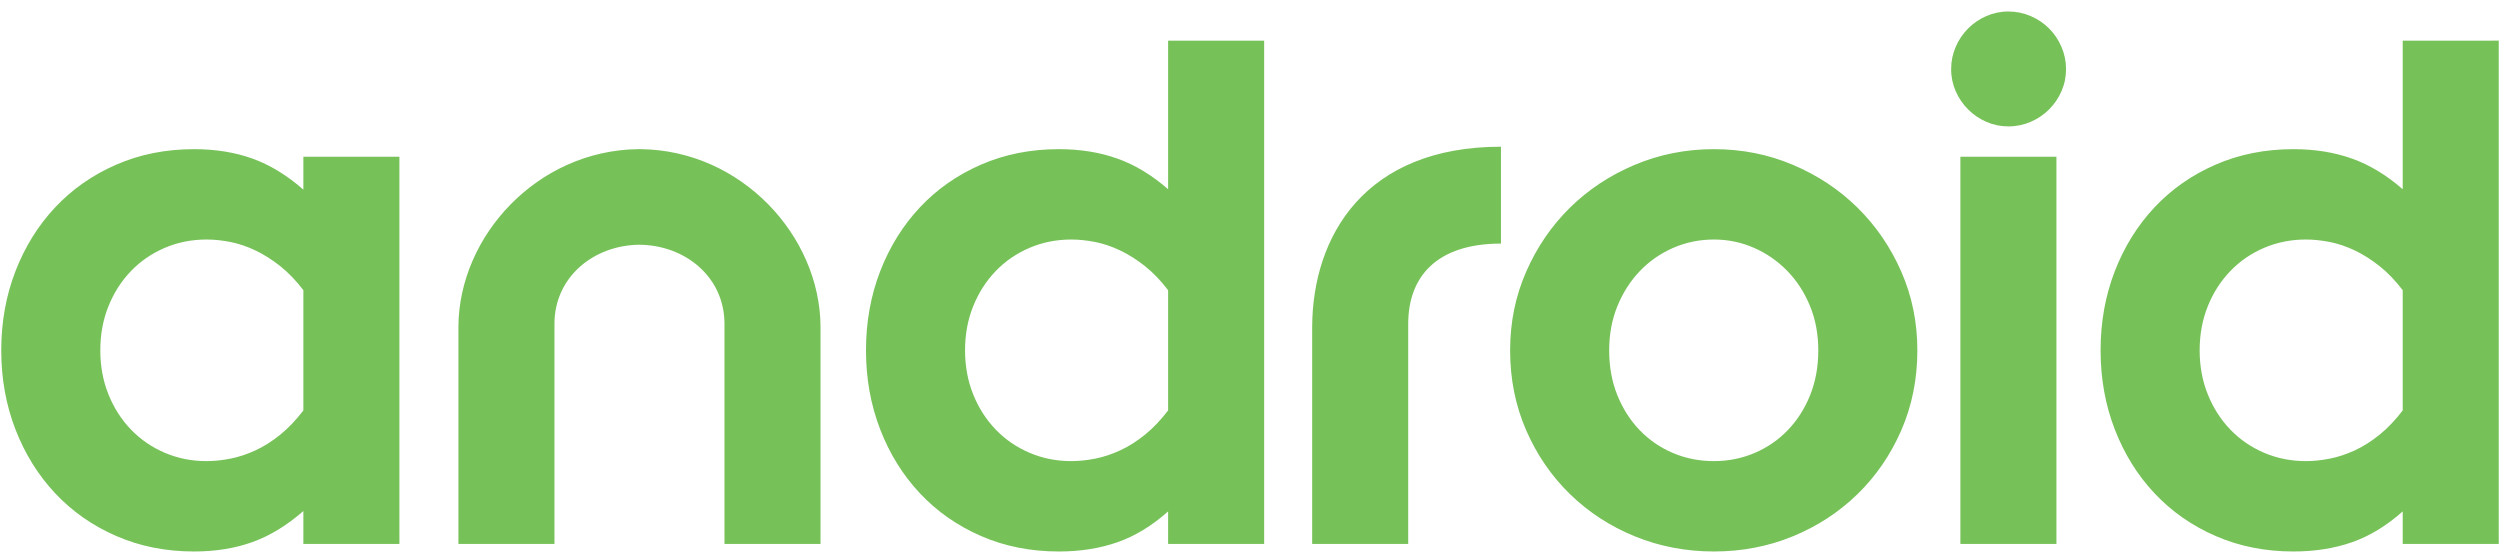 <?xml version="1.0" encoding="utf-8"?>
<!-- Generator: Adobe Illustrator 16.0.3, SVG Export Plug-In . SVG Version: 6.00 Build 0)  -->
<!DOCTYPE svg PUBLIC "-//W3C//DTD SVG 1.1//EN" "http://www.w3.org/Graphics/SVG/1.1/DTD/svg11.dtd">
<svg version="1.1" id="Layer_1" xmlns="http://www.w3.org/2000/svg" xmlns:xlink="http://www.w3.org/1999/xlink" x="0px" y="0px"
	 width="800px" height="179px" viewBox="0 109.5 800 179" enable-background="new 0 109.5 800 179" xml:space="preserve">
<g>
	<path fill="#77C159" d="M0.4,221.602c0-9.034,1.513-17.464,4.538-25.289c3.025-7.823,7.259-14.641,12.705-20.448
		c5.445-5.808,11.959-10.366,19.542-13.672c7.583-3.308,15.891-4.963,24.925-4.963c6.858,0,13.089,1.01,18.695,3.025
		c5.606,2.017,11.031,5.325,16.273,9.922V159.65h30.734v123.905H97.078v-10.528c-5.242,4.599-10.667,7.906-16.273,9.922
		c-5.606,2.018-11.837,3.025-18.695,3.025c-9.034,0-17.344-1.653-24.925-4.961c-7.583-3.307-14.097-7.864-19.542-13.672
		c-5.445-5.81-9.68-12.625-12.705-20.45C1.913,239.067,0.4,230.638,0.4,221.602z M66.103,257.055c2.42,0,4.961-0.261,7.624-0.786
		c2.661-0.525,5.344-1.412,8.047-2.662c2.702-1.25,5.344-2.924,7.925-5.022c2.582-2.097,5.041-4.678,7.38-7.744v-38.479
		c-2.339-3.064-4.798-5.625-7.38-7.683c-2.583-2.056-5.223-3.731-7.926-5.022s-5.384-2.198-8.047-2.722
		c-2.661-0.525-5.203-0.786-7.622-0.788c-4.759,0-9.217,0.888-13.37,2.663c-4.156,1.775-7.766,4.256-10.83,7.442
		c-3.066,3.186-5.466,6.938-7.2,11.253c-1.734,4.315-2.602,9.014-2.602,14.095c0,5.083,0.867,9.781,2.602,14.097
		c1.734,4.316,4.134,8.067,7.2,11.253c3.065,3.188,6.675,5.667,10.828,7.442C56.888,256.167,61.344,257.055,66.103,257.055z
		 M204.641,187.817c-14.563,0.106-27.214,10.254-27.214,25.315v70.422h-30.734v-69.575c0.172-29.012,25.297-56.359,57.508-56.75
		h0.859c32.211,0.391,57.336,27.738,57.508,56.75v69.575h-30.734v-70.422c0-15.061-12.65-25.209-27.214-25.315 M277.116,221.602
		c0-9.034,1.512-17.464,4.538-25.289c3.025-7.823,7.261-14.641,12.705-20.448c5.445-5.808,11.959-10.366,19.542-13.672
		c7.582-3.308,15.891-4.963,24.926-4.963c6.856,0,13.108,1.01,18.755,3.025c5.647,2.017,11.052,5.284,16.214,9.801v-47.553h30.734
		v161.052h-30.734v-10.406c-5.162,4.597-10.566,7.884-16.214,9.861c-5.646,1.977-11.898,2.964-18.755,2.964
		c-9.035,0-17.344-1.653-24.926-4.961c-7.583-3.307-14.097-7.864-19.542-13.672c-5.444-5.808-9.68-12.625-12.703-20.45
		C278.628,239.067,277.116,230.638,277.116,221.602z M342.818,257.055c2.421,0,4.961-0.261,7.624-0.786
		c2.661-0.525,5.344-1.412,8.047-2.662c2.701-1.25,5.344-2.924,7.925-5.022c2.581-2.097,5.041-4.678,7.381-7.744v-38.479
		c-2.34-3.064-4.8-5.625-7.381-7.683c-2.581-2.056-5.224-3.731-7.925-5.022c-2.703-1.291-5.386-2.198-8.047-2.722
		c-2.663-0.525-5.203-0.786-7.624-0.788c-4.759,0-9.215,0.888-13.37,2.663c-4.154,1.775-7.766,4.256-10.828,7.442
		c-3.067,3.186-5.467,6.938-7.201,11.253c-1.734,4.315-2.602,9.014-2.601,14.095c0,5.083,0.866,9.781,2.601,14.097
		c1.734,4.316,4.134,8.067,7.2,11.253c3.065,3.188,6.675,5.667,10.829,7.442C333.604,256.167,338.06,257.055,342.818,257.055
		L342.818,257.055z M548.455,257.055c4.598,0,8.934-0.867,13.008-2.602c4.01-1.69,7.633-4.182,10.648-7.32
		c3.024-3.146,5.404-6.876,7.139-11.192c1.734-4.315,2.602-9.094,2.602-14.339c0-5.163-0.888-9.901-2.662-14.217
		c-1.775-4.315-4.195-8.047-7.26-11.192c-3.038-3.127-6.654-5.634-10.648-7.381c-4.033-1.775-8.31-2.661-12.826-2.663
		c-4.598,0-8.934,0.888-13.008,2.663c-4.005,1.728-7.625,4.237-10.647,7.381c-3.024,3.145-5.425,6.876-7.2,11.192
		c-1.774,4.316-2.662,9.055-2.662,14.219c0,5.242,0.867,10.022,2.602,14.337c1.734,4.316,4.114,8.047,7.141,11.192
		c3.015,3.139,6.637,5.629,10.646,7.32C539.4,256.188,543.776,257.055,548.455,257.055z M548.455,285.974
		c-8.953,0-17.383-1.613-25.289-4.839s-14.822-7.723-20.75-13.492c-5.93-5.767-10.609-12.584-14.038-20.448
		c-3.428-7.866-5.141-16.396-5.141-25.592c0-8.953,1.713-17.344,5.141-25.167c3.43-7.825,8.088-14.641,13.977-20.449
		c5.888-5.809,12.805-10.386,20.75-13.734c7.947-3.347,16.397-5.022,25.351-5.022s17.384,1.675,25.289,5.022
		c7.906,3.349,14.803,7.925,20.69,13.734c5.891,5.808,10.547,12.625,13.977,20.449c3.428,7.825,5.141,16.214,5.141,25.167
		c0,9.197-1.713,17.727-5.141,25.592c-3.429,7.864-8.108,14.681-14.036,20.448c-5.93,5.769-12.826,10.266-20.692,13.492
		C565.818,284.361,557.409,285.974,548.455,285.974z M642.69,149.948c-2.49,0-4.844-0.486-7.063-1.459
		c-2.177-0.945-4.155-2.292-5.834-3.969c-1.678-1.679-3.024-3.659-3.969-5.836c-0.975-2.227-1.472-4.632-1.46-7.063
		c0-2.489,0.486-4.863,1.46-7.119c0.935-2.2,2.281-4.2,3.969-5.894c1.679-1.677,3.659-3.023,5.836-3.969
		c2.227-0.975,4.632-1.472,7.063-1.459c2.489,0,4.862,0.486,7.118,1.459c2.2,0.935,4.201,2.282,5.895,3.969
		c1.687,1.693,3.033,3.694,3.969,5.894c0.973,2.256,1.459,4.63,1.459,7.121c0,2.489-0.486,4.844-1.459,7.063
		c-0.945,2.176-2.292,4.156-3.969,5.834c-1.693,1.687-3.694,3.034-5.895,3.969C647.563,149.46,645.139,149.957,642.69,149.948
		L642.69,149.948z M627.322,159.65h30.734v123.905h-30.734V159.65z M672.188,221.602c0-9.034,1.513-17.464,4.537-25.289
		c3.025-7.823,7.26-14.641,12.705-20.448c5.445-5.808,11.959-10.366,19.542-13.672c7.581-3.308,15.891-4.963,24.925-4.963
		c6.856,0,13.109,1.01,18.755,3.025c5.647,2.017,11.052,5.284,16.214,9.801v-47.553H799.6v161.052h-30.734v-10.406
		c-5.162,4.597-10.566,7.884-16.214,9.861c-5.646,1.977-11.898,2.964-18.755,2.964c-9.034,0-17.344-1.653-24.925-4.961
		c-7.583-3.307-14.097-7.864-19.542-13.672c-5.445-5.808-9.68-12.625-12.705-20.45C673.7,239.067,672.188,230.638,672.188,221.602z
		 M737.891,257.055c2.419,0,4.961-0.261,7.622-0.786c2.662-0.525,5.344-1.412,8.047-2.662s5.344-2.924,7.925-5.022
		c2.581-2.097,5.042-4.678,7.381-7.744v-38.479c-2.339-3.064-4.8-5.625-7.381-7.683c-2.581-2.056-5.222-3.731-7.925-5.022
		s-5.385-2.198-8.047-2.722c-2.661-0.525-5.203-0.786-7.622-0.788c-4.76,0-9.217,0.888-13.37,2.663
		c-4.156,1.775-7.766,4.256-10.83,7.442c-3.065,3.186-5.466,6.938-7.2,11.253c-1.734,4.315-2.602,9.014-2.602,14.095
		c0,5.083,0.867,9.781,2.602,14.097c1.734,4.316,4.135,8.067,7.2,11.253c3.065,3.188,6.675,5.667,10.828,7.442
		C728.675,256.167,733.131,257.055,737.891,257.055z M480.308,187.445c-20.597,0-29.68,10.626-29.68,25.688v70.422h-30.734v-69.575
		c0.172-29.012,16.932-57.534,60.414-57.534"/>
</g>
</svg>

